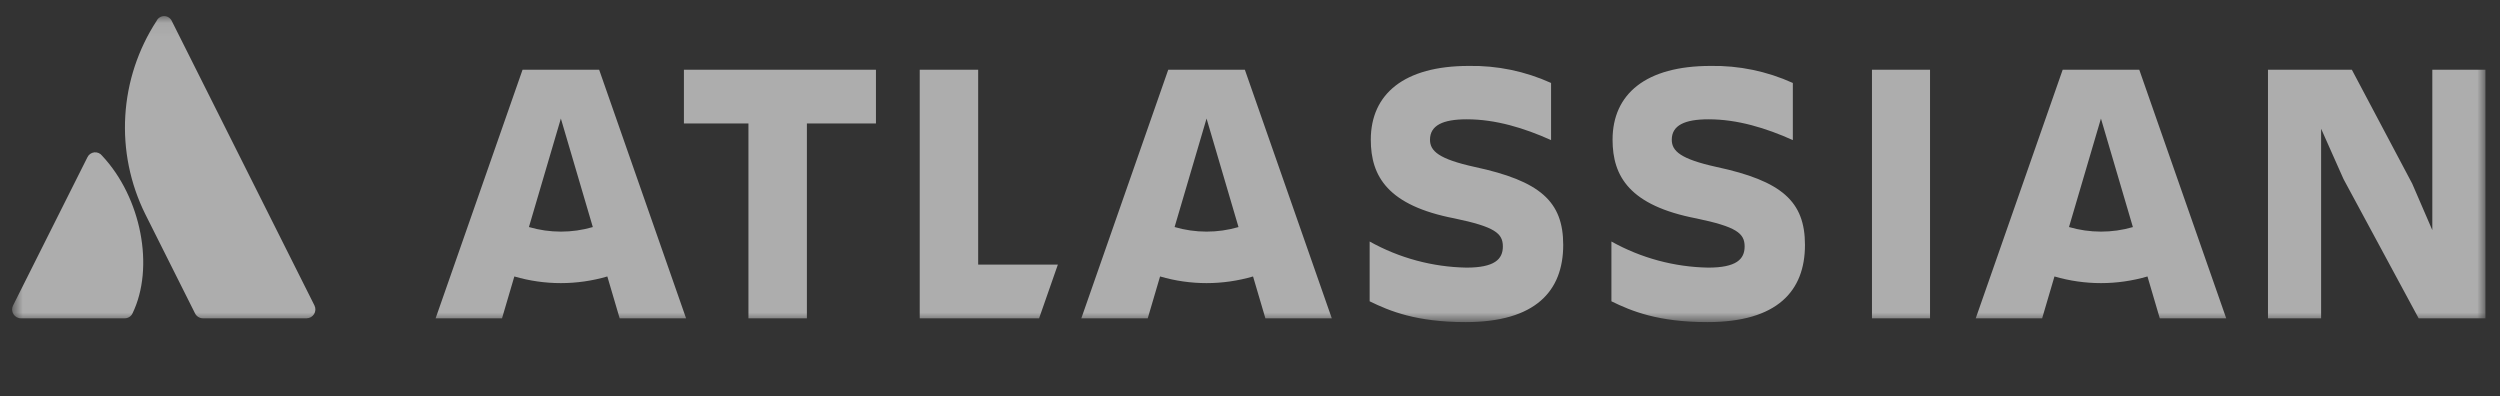<svg width="164" height="26" viewBox="0 0 164 26" fill="none" xmlns="http://www.w3.org/2000/svg">
<rect x="0" y="0" width="164" height="26" fill="#333333" stroke="none"/>
<g opacity="0.6">
<g clip-path="url(#clip0_0_307)">
<mask id="mask0_0_307" style="mask-type:luminance" maskUnits="userSpaceOnUse" x="0" y="1" width="164" height="21">
<path d="M0.797 1.058H163.047V21.13H0.797V1.058Z" fill="white"/>
</mask>
<g mask="url(#mask0_0_307)">
<path d="M6.697 10.214C6.638 10.136 6.56 10.076 6.47 10.037C6.381 9.999 6.283 9.984 6.186 9.994C6.089 10.005 5.997 10.04 5.917 10.097C5.838 10.153 5.775 10.23 5.734 10.318L0.856 20.041C0.811 20.13 0.79 20.228 0.794 20.328C0.799 20.427 0.829 20.523 0.881 20.608C0.933 20.692 1.007 20.762 1.094 20.81C1.181 20.858 1.278 20.883 1.378 20.882H8.17C8.278 20.884 8.385 20.855 8.478 20.798C8.57 20.741 8.644 20.659 8.691 20.561C10.156 17.542 9.268 12.954 6.697 10.214ZM10.273 1.369C9.058 3.232 8.35 5.38 8.219 7.6C8.087 9.821 8.536 12.037 9.522 14.031L12.796 20.561C12.844 20.658 12.919 20.739 13.011 20.796C13.103 20.852 13.21 20.882 13.318 20.882H20.108C20.207 20.881 20.304 20.856 20.39 20.808C20.477 20.759 20.549 20.69 20.602 20.606C20.654 20.522 20.684 20.426 20.689 20.327C20.694 20.228 20.673 20.13 20.63 20.041C20.63 20.041 11.494 1.821 11.264 1.366C11.219 1.273 11.148 1.194 11.06 1.14C10.972 1.085 10.871 1.056 10.767 1.056C10.664 1.056 10.562 1.086 10.475 1.141C10.387 1.197 10.317 1.276 10.273 1.369ZM89.924 9.166C89.924 11.573 91.044 13.485 95.426 14.329C98.041 14.876 98.588 15.297 98.588 16.166C98.588 17.01 98.039 17.556 96.198 17.556C93.973 17.516 91.792 16.928 89.849 15.843V19.765C91.169 20.41 92.912 21.13 96.149 21.13C100.729 21.13 102.547 19.093 102.547 16.066L89.924 9.166ZM102.547 16.066C102.547 13.212 101.028 11.871 96.746 10.953C94.381 10.431 93.808 9.91 93.808 9.166C93.808 8.223 94.655 7.826 96.223 7.826C98.115 7.826 99.983 8.396 101.75 9.19V5.442C100.054 4.673 98.208 4.291 96.347 4.325C92.115 4.325 89.924 6.163 89.924 9.166M148.779 4.573V20.882H152.265V8.444L153.734 11.746L158.663 20.881H163.045V4.573H159.56V15.098L158.24 12.045L154.281 4.573H148.779ZM126.61 4.574H122.801V20.882H126.61V4.574ZM118.406 16.066C118.406 13.212 116.888 11.871 112.605 10.953C110.24 10.431 109.668 9.91 109.668 9.166C109.668 8.223 110.514 7.826 112.082 7.826C113.975 7.826 115.842 8.396 117.61 9.19V5.442C115.914 4.673 114.068 4.291 112.207 4.325C107.974 4.325 105.784 6.162 105.784 9.165C105.784 11.573 106.904 13.485 111.286 14.329C113.9 14.876 114.448 15.297 114.448 16.166C114.448 17.01 113.899 17.556 112.057 17.556C109.832 17.516 107.652 16.928 105.709 15.843V19.765C107.029 20.41 108.771 21.13 112.008 21.13C116.589 21.13 118.406 19.093 118.406 16.066ZM60.334 4.573V20.882H68.164L69.396 17.357H64.168V4.573H60.334ZM44.865 4.573V8.098H49.098V20.882H52.932V8.098H57.462V4.573H44.865ZM39.304 4.573H34.28L28.576 20.882H32.932L33.741 18.135C35.732 18.718 37.85 18.718 39.841 18.135L40.65 20.882H45.007L39.304 4.573ZM36.793 15.194C36.083 15.194 35.378 15.093 34.697 14.894L36.793 7.776L38.889 14.896C38.208 15.094 37.502 15.195 36.793 15.194ZM81.662 4.573H76.637L70.934 20.882H75.291L76.1 18.135C78.092 18.718 80.21 18.718 82.2 18.135L83.01 20.882H87.366L81.662 4.573ZM79.15 15.194C78.44 15.194 77.734 15.093 77.053 14.894L79.15 7.776L81.246 14.896C80.565 15.094 79.859 15.195 79.15 15.194ZM140.336 4.574H135.312L129.608 20.882H133.964L134.773 18.135C136.765 18.718 138.882 18.718 140.874 18.135L141.682 20.882H146.04L140.336 4.574ZM137.822 15.194C137.112 15.194 136.407 15.093 135.726 14.894L137.822 7.777L139.918 14.897C139.237 15.095 138.531 15.195 137.822 15.194Z" fill="white"/>
</g>
</g>
</g>
<defs>
<clipPath id="clip0_0_307">
<rect width="163" height="22" fill="white" transform="translate(0.594 0.094)"/>
</clipPath>
</defs>
</svg>
